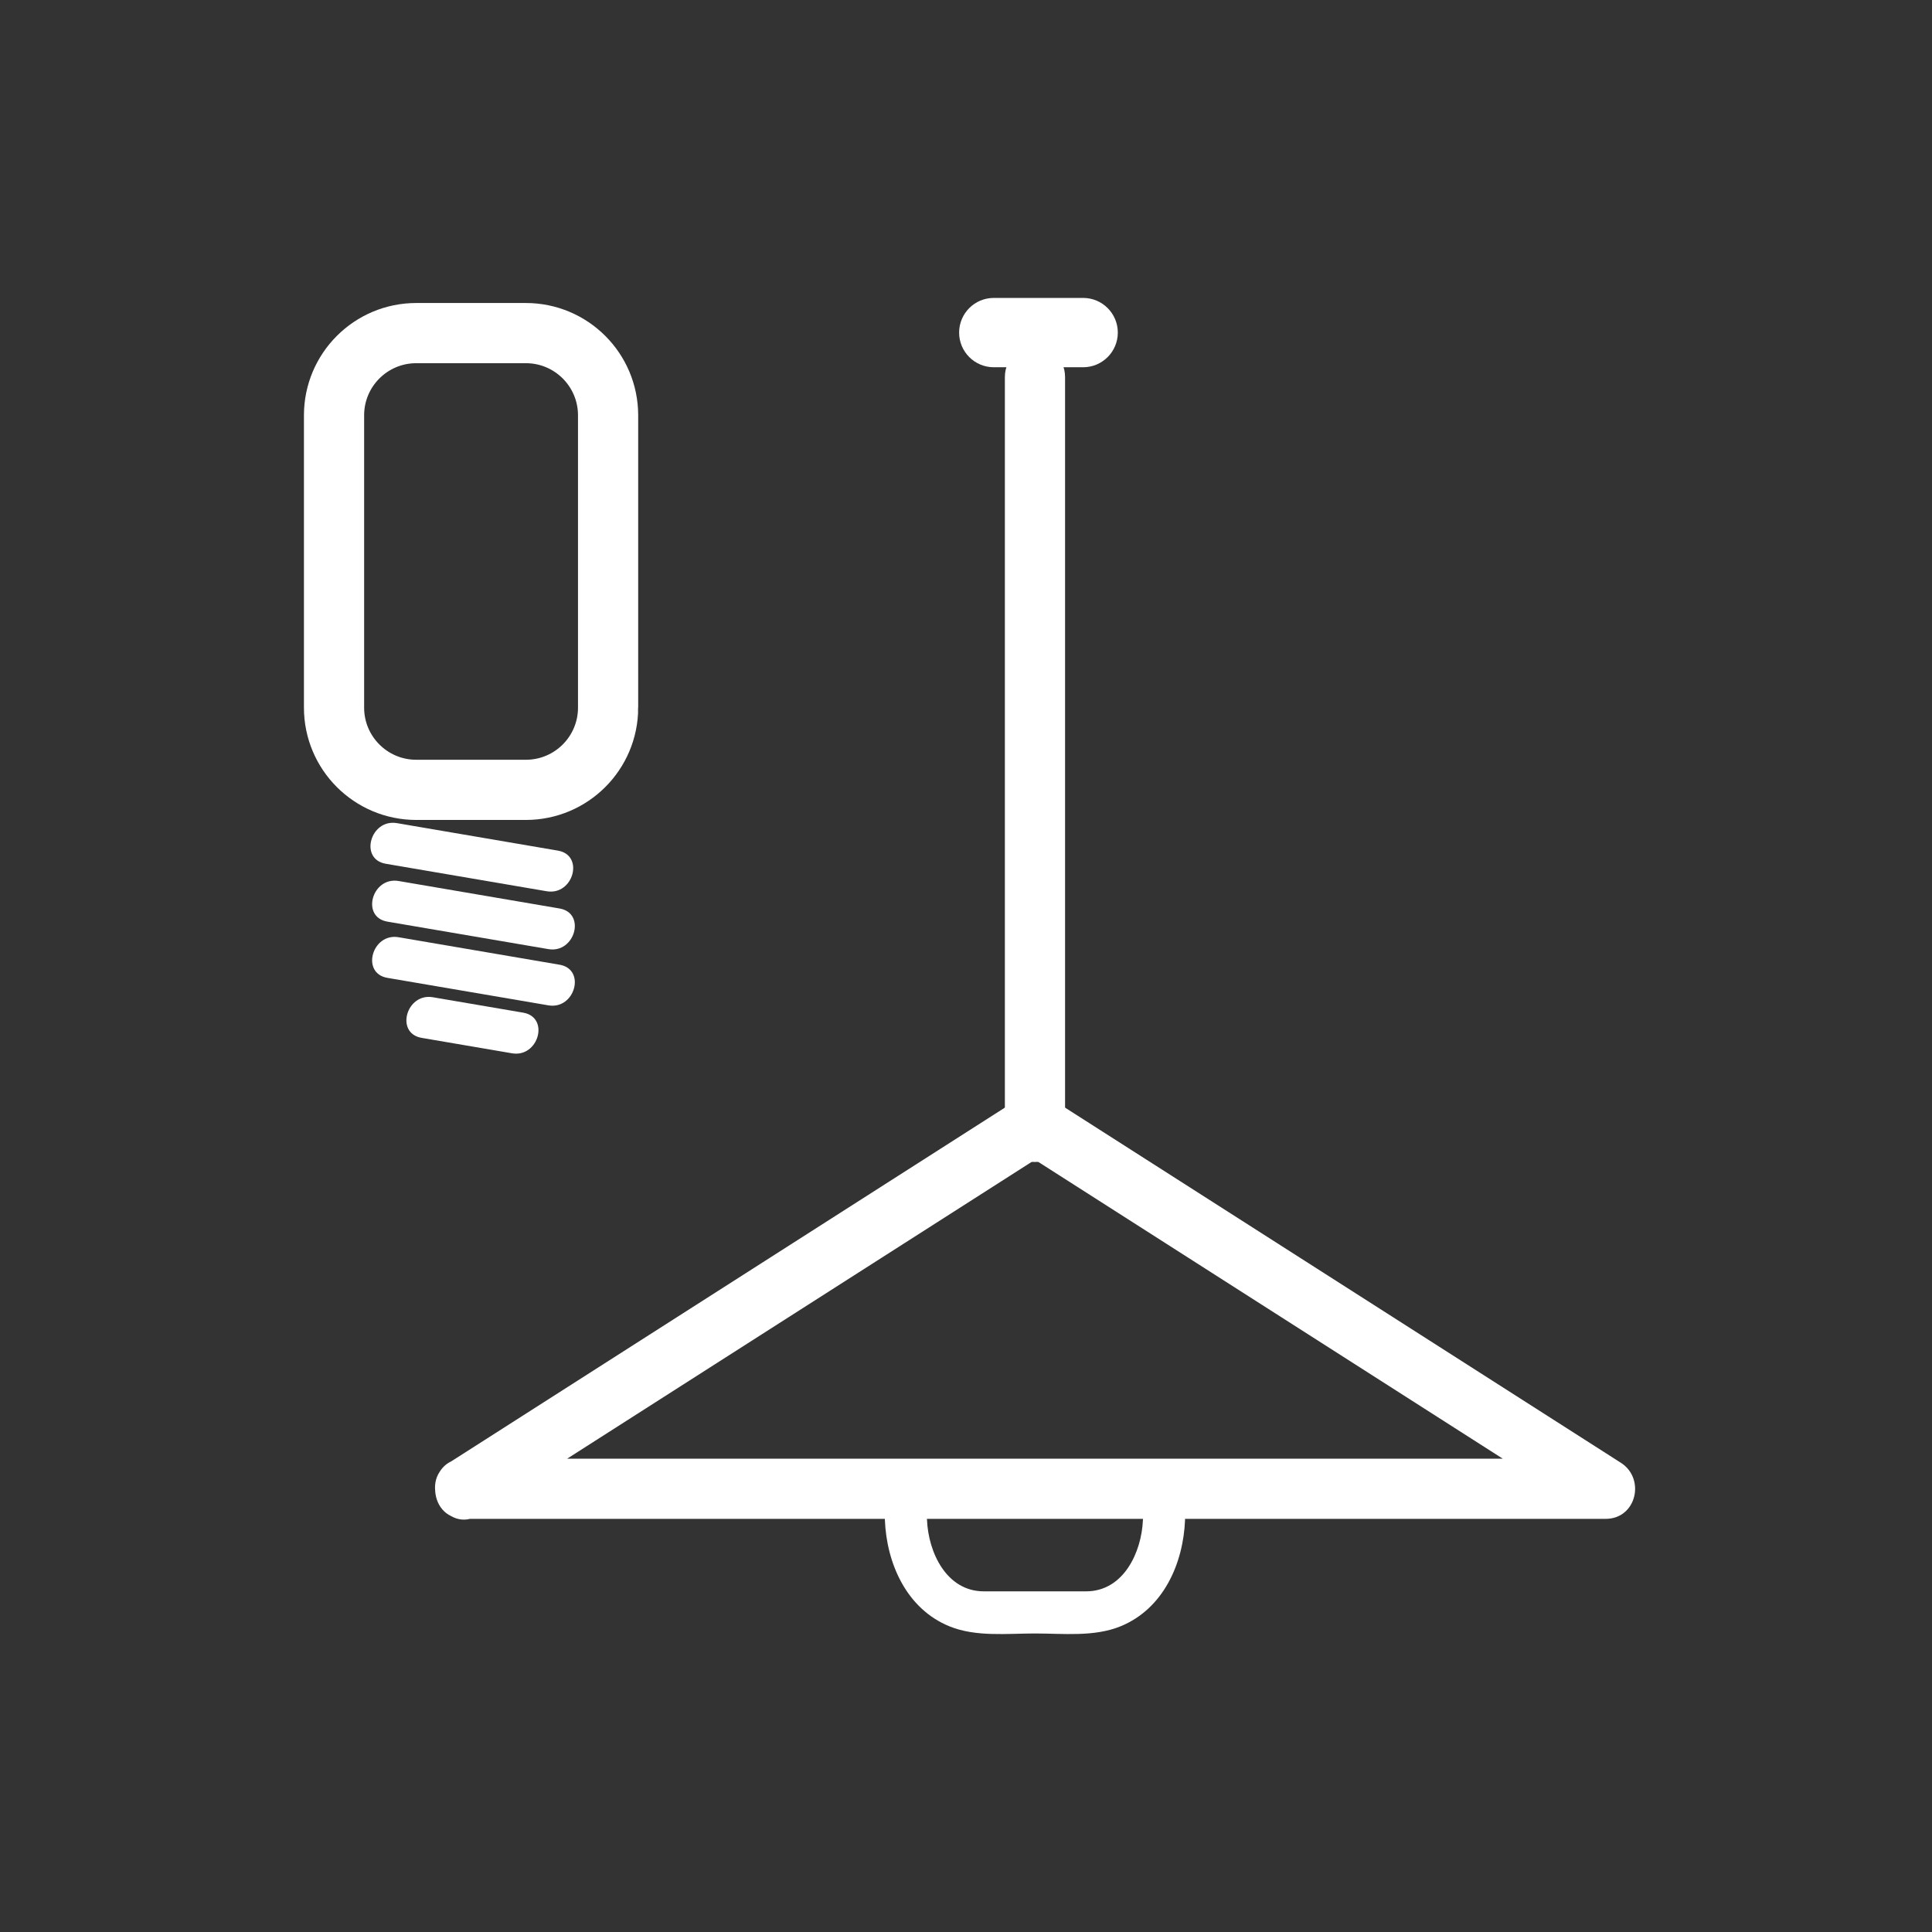 <svg xmlns="http://www.w3.org/2000/svg" viewBox="20 20 321 321">
<rect x="20" y="20" width="321" height="321" fill="#333333" stroke="none"/>
<g fill="#fff">
<path d="m84.09,163.513c8.917,1.522 17.833,3.045 26.749,4.567 4.414,.754 6.304-5.991 1.861-6.75-8.917-1.522-17.833-3.045-26.749-4.567-4.414-.754-6.304,5.991-1.861,6.75z"/>
<path d="m84.364,173.128c8.917,1.522 17.833,3.045 26.749,4.567 4.414,.753 6.304-5.991 1.861-6.75-8.917-1.522-17.833-3.045-26.749-4.567-4.413-.753-6.304,5.992-1.861,6.75z"/>
<path d="m84.364,182.47c8.917,1.522 17.833,3.045 26.749,4.567 4.414,.754 6.304-5.991 1.861-6.75-8.917-1.522-17.833-3.045-26.749-4.567-4.413-.754-6.304,5.991-1.861,6.75z"/>
<path d="m90.058,192.441c5.004,.854 10.008,1.708 15.012,2.563 4.414,.754 6.304-5.991 1.861-6.75-5.004-.854-10.008-1.708-15.012-2.563-4.414-.753-6.304,5.992-1.861,6.75z"/>
</g>
<path fill="none" stroke="#fff" stroke-width="10" d="m121.034,137.573c0,7.544-6.116,13.66-13.66,13.66h-18.214c-7.544,0-13.66-6.116-13.66-13.66v-48.569c0-7.544 6.116-13.66 13.66-13.66h18.213c7.544,0 13.66,6.116 13.66,13.66v48.569z"/>
<g fill="#fff">
<path stroke="#fff" d="m205.223,75.259c0,2.904-2.354,5.259-5.258,5.259h-14.85c-2.904,0-5.259-2.354-5.259-5.259 0-2.904 2.354-5.259 5.259-5.259h14.85c2.904,0 5.258,2.355 5.258,5.259z"/>
<path d="m186.959,82.67c0,41.852 0,83.704 0,125.556 0,6.448 10,6.448 10,0 0-41.852 0-83.704 0-125.556 0-6.449-10-6.449-10,0z"/>
<path d="m99.654,271.673c31.61-20.196 63.219-40.393 94.829-60.589-1.683,0-3.364,0-5.047,0 31.608,20.196 63.217,40.393 94.826,60.589 .841-3.105 1.683-6.212 2.523-9.317-49.702,0-99.405,0-149.108,0-13.516,0-27.031,0-40.547,0-6.449,0-6.449,10 0,10 49.703,0 99.405,0 149.108,0 13.516,0 27.031,0 40.547,0 5.113,0 6.642-6.687 2.523-9.317-31.608-20.196-63.217-40.393-94.826-60.589-1.445-.924-3.602-.924-5.047,0-31.61,20.196-63.219,40.393-94.829,60.589-5.414,3.459-.404,12.117 5.048,8.634z"/>
<path d="m209.895,272.537c-.213,5.349-3.209,11.862-9.436,11.862-2.833,0-5.667,0-8.5,0-2.834,0-5.668,0-8.501,0-6.227,0-9.223-6.514-9.436-11.862-.179-4.498-7.18-4.516-7,0 .289,7.246 3.603,14.756 10.698,17.664 4.412,1.808 9.568,1.198 14.239,1.198 4.67,0 9.826,.609 14.238-1.198 7.094-2.908 10.409-10.418 10.697-17.664 .18-4.516-6.821-4.498-6.999,0z"/>
</g>
</svg>
